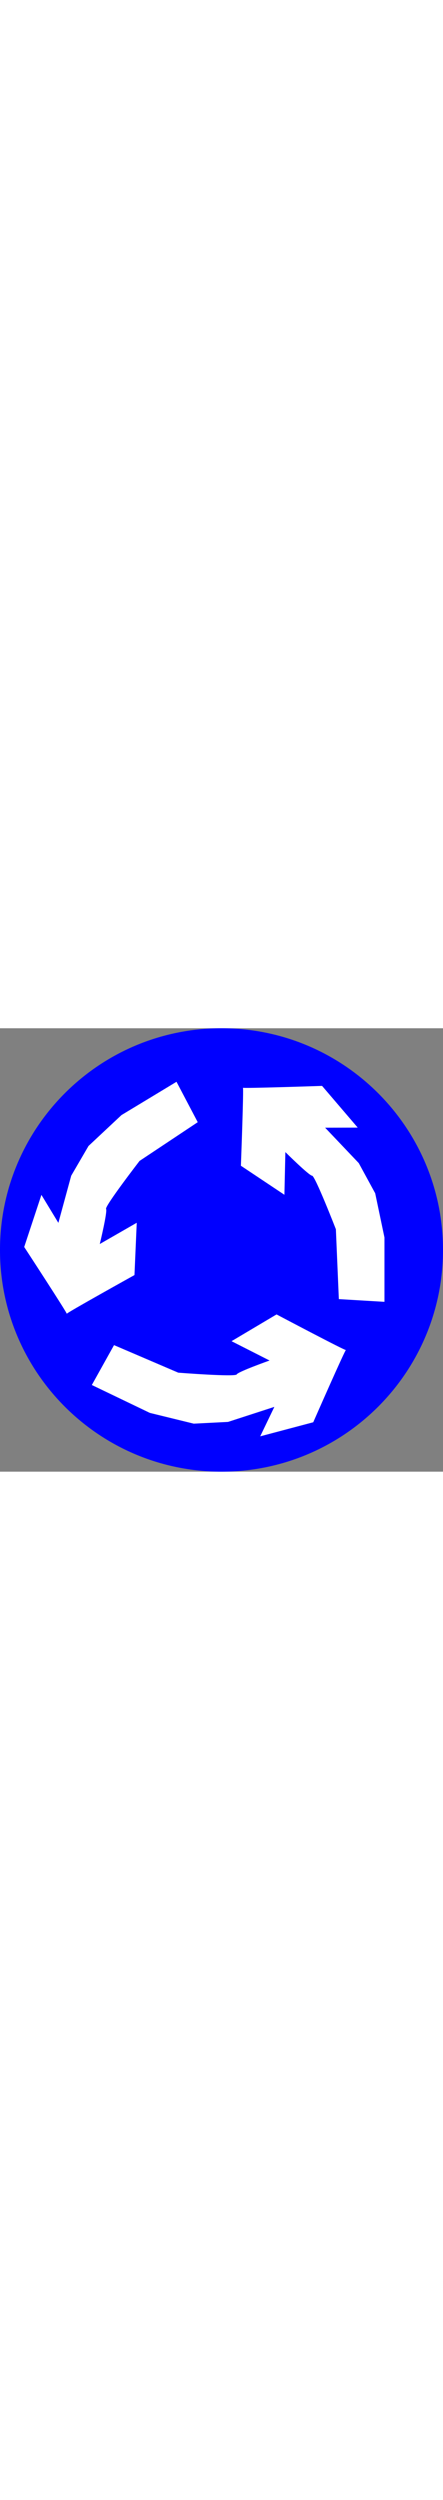<?xml version="1.0" encoding="UTF-8"?>
<svg xmlns:svg="http://www.w3.org/2000/svg" xmlns:dc="http://purl.org/dc/elements/1.1/" xmlns:rdf="http://www.w3.org/1999/02/22-rdf-syntax-ns#" xmlns:cc="http://web.resource.org/cc/" xmlns:inkscape="http://www.inkscape.org/namespaces/inkscape" xmlns:xi="http://www.w3.org/2001/XInclude" xmlns:xlink="http://www.w3.org/1999/xlink" xmlns="http://www.w3.org/2000/svg" version="1.1" baseProfile="full" width="89.928px" id="symbol-roundabout_right" viewBox="0 0 507 507">
   <rect x="0" y="0" width="507" height="507" fill="#808080" stroke="none"/>
   <svg:g transform="translate(507,0) scale(-1,1)">
                <svg:path fill="blue" d="M507,253.5c0,140-113.5,253.5-253.5,253.5 S0,393.5,0,253.5S113.5,0,253.5,0S507,113.5,507,253.5z"/>
                <svg:path fill="#FFFFFF" d="M97.6,113.6l40.8-47.7c0,0,91.7,3.1,90.6,2.1 c-1.1-1,2.3,89.2,2.3,89.2l-49.8,33.2l-1.1-48.8c0,0-27.2,27-30.6,27c-3.4,0-27.2,61.2-27.2,61.2l-3.4,79.9L67,312.8v-73.6 l10.6-50.5l18.8-34.5l38.5-40.5"/>
                <svg:path fill="#FFFFFF" d="M459.6,190.5l19.7,59.6 c0,0-50.2,76.9-48.7,76.4c1.5-0.4-77.5-44.3-77.5-44.3l-2.6-59.8l42.3,24.3c0,0-9-37.2-7.2-40.1c1.8-2.9-38.3-54.9-38.3-54.9 l-66.6-44.3l24.3-46.2l63,38.1l37.7,35.3l19.8,34l14.7,53.9"/>
                <svg:path fill="#FFFFFF" d="M209.2,466.6l-60.7-16.1 c0,0-36.9-84-37.4-82.6c-0.4,1.5,79.4-40.7,79.4-40.7l51.5,30.6l-43.5,22.1c0,0,36.1,12.8,37.6,15.9c1.5,3.1,66.9-2,66.9-2 l73.5-31.5l25.4,45.6l-66.4,31.9l-50.2,12.3l-39.3-2L193,432.9"/>
            </svg:g>
</svg>